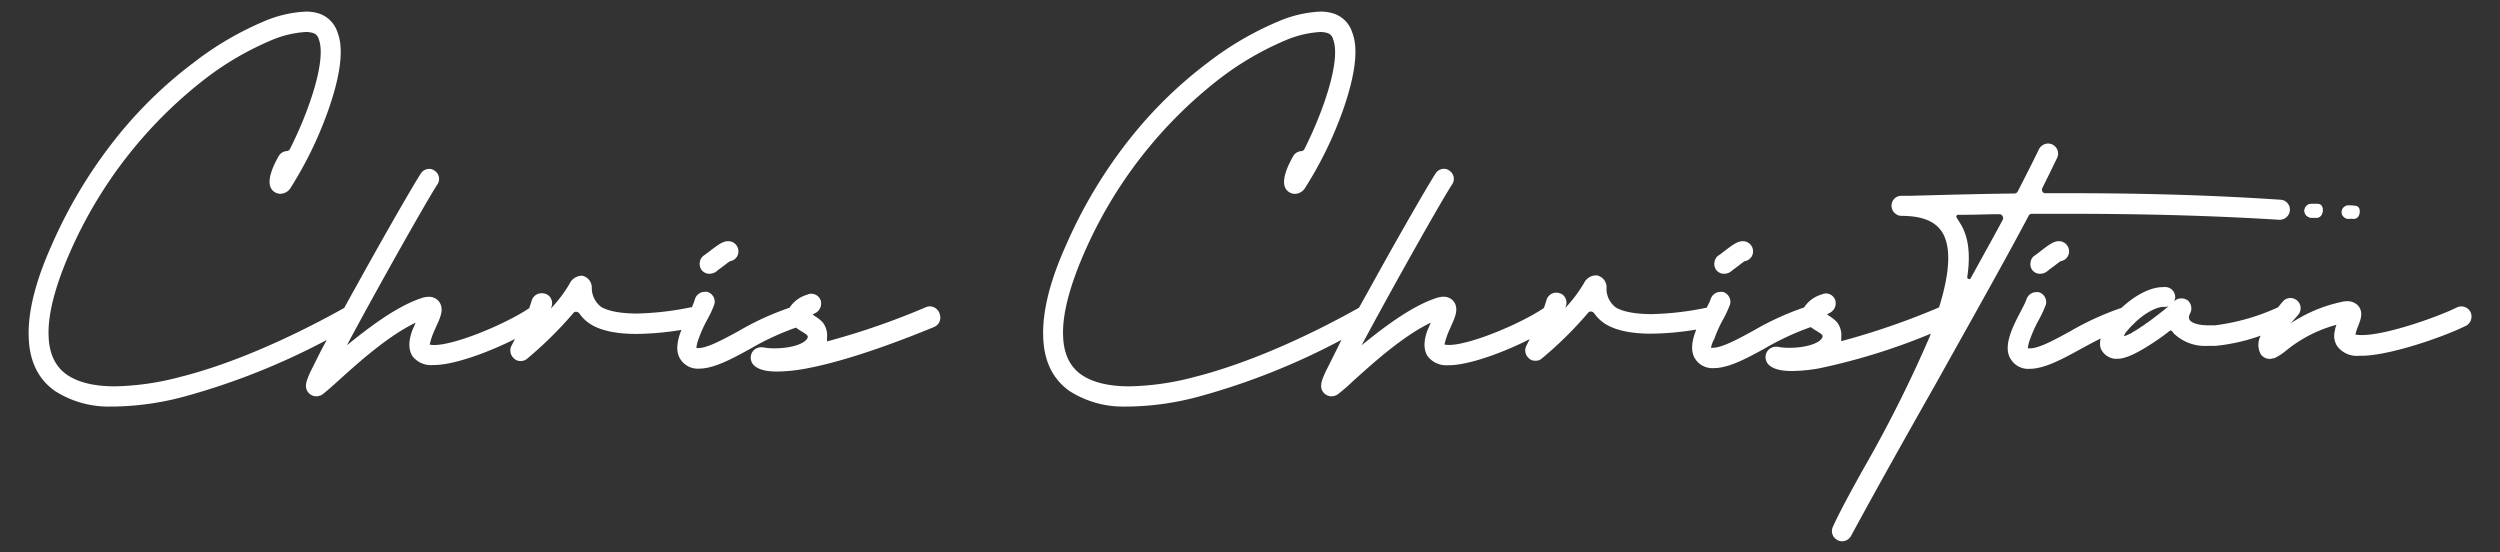 <svg id="Layer_1" data-name="Layer 1" xmlns="http://www.w3.org/2000/svg" viewBox="0 0 383.54 84.73"><rect x="0" y="0" width="383.54" height="84.73" fill="#333333" stroke="none"/><defs><style>.cls-1{fill:#fff;}</style></defs><path class="cls-1" d="M355.46,33.39c-.41,0-.72,0-.92,0a1.21,1.21,0,0,1-.59-.24,1,1,0,0,1-.4-.87,1.05,1.05,0,0,1,1.11-1c.12,0,.48,0,.77,0,0,0,.95-.12.9,1S355.46,33.39,355.46,33.39Z"/><path class="cls-1" d="M361.11,33.59c-.41-.05-.72,0-.92,0a1.15,1.15,0,0,1-.58-.26,1,1,0,0,1-.37-.89,1.06,1.06,0,0,1,1.15-.94c.12,0,.48,0,.77.05,0,0,.95-.08.86,1S361.11,33.59,361.11,33.59Z"/><path class="cls-1" d="M108.86,42a1.82,1.82,0,0,0,.89-.25l.31-.23a3.09,3.09,0,0,1,.44-.34l.49-.37c.32-.24.78-.6,1-.74a1.51,1.51,0,0,0,1.3-1.49A1.57,1.57,0,0,0,111.73,37c-.86,0-1.61.58-3.11,1.73l-.21.16-.37.27a1.42,1.42,0,0,0-.66,1,1.58,1.58,0,0,0,.21,1.19A1.48,1.48,0,0,0,108.86,42Z"/><path class="cls-1" d="M142.66,47a1.52,1.52,0,0,0-.59.12,113.85,113.85,0,0,1-15.19,5.26l0-.07v-.07a1.7,1.7,0,0,1,0-.26c0-.1,0-.18,0-.18a3.31,3.31,0,0,0-.63-2.3,4.91,4.91,0,0,0-1.25-1,1.06,1.06,0,0,0-.28-.2l0-.09.31-.15a1.66,1.66,0,0,0,.87-2,1.55,1.55,0,0,0-1.42-1,1.47,1.47,0,0,0-.64.15,4.76,4.76,0,0,0-2.71,2,42.77,42.77,0,0,0-7.8,3.57c-2.31,1.26-4.7,2.56-6.07,2.61a2.79,2.79,0,0,1-.42,0,4.58,4.58,0,0,1,.34-1.4,19.53,19.53,0,0,1,1.43-3.14l.07-.13a16.93,16.93,0,0,0,.93-2.07,1.59,1.59,0,0,0-1.12-1.88l-.34,0a1.58,1.58,0,0,0-1.54,1.15A9.88,9.88,0,0,1,106.2,47l0,.1a45.72,45.72,0,0,1-8.45,1c-3.38,0-4.9-.65-5.5-1a3.64,3.64,0,0,1-1.46-2.88,1.87,1.87,0,0,0-1.41-1.91,1.73,1.73,0,0,0-.32,0,2.11,2.11,0,0,0-1.68,1.23,21.32,21.32,0,0,1-2.86,3.79l.12-.36a1.57,1.57,0,0,0-.16-1.25,1.4,1.4,0,0,0-.91-.67,1.54,1.54,0,0,0-.43-.06A1.58,1.58,0,0,0,81.61,46c-.13.43-.27.85-.42,1.28C77.6,49.69,70,52.87,66.72,52.93a3,3,0,0,1-.8-.07,11.81,11.81,0,0,1,.89-2.51l.08-.2c.69-1.47,1.34-2.86.37-4a2,2,0,0,0-1.49-.62,3.61,3.61,0,0,0-1.12.21c-4,1.32-8.4,4.79-11.43,7.23,4.55-8.52,12.15-22,13.85-24.63a1.49,1.49,0,0,0-.3-2.08,1.35,1.35,0,0,0-.92-.35,1.51,1.51,0,0,0-1.29.72c-1.14,1.73-5.7,9.66-9.75,17-.71,1.26-1.37,2.47-2,3.61C43.93,52.2,35,56,27.63,57.83a41.42,41.42,0,0,1-10,1.44c-3.19,0-5.69-.61-7.4-1.81s-2.67-3.14-2.77-5.81c-.16-3.24.92-7.55,3.22-12.82A68.25,68.25,0,0,1,31.48,12.09,46,46,0,0,1,41.71,6.14a15.93,15.93,0,0,1,5.2-1.23,3.76,3.76,0,0,1,1,.12,1.31,1.31,0,0,1,1,1C50.11,9.16,47.45,17,44.47,22.88a.59.59,0,0,1-.53.3,1.58,1.58,0,0,0-1.21.81c-.6,1.09-2.43,4.41-.54,5.51a1.62,1.62,0,0,0,.84.23,1.88,1.88,0,0,0,1.57-.94A58.73,58.73,0,0,0,50.33,17c1.94-5.5,2.43-9.55,1.46-12A4.46,4.46,0,0,0,48.69,2a6.57,6.57,0,0,0-1.78-.22,18.42,18.42,0,0,0-6.35,1.47A48.2,48.2,0,0,0,29.64,9.66a65.33,65.33,0,0,0-11.73,11.4,73.46,73.46,0,0,0-10,16.59C5.4,43.24,4.24,48,4.41,51.82c.12,3.62,1.47,6.36,4,8.15a15.27,15.27,0,0,0,8.67,2.4h.51a43.76,43.76,0,0,0,10.76-1.55,106.36,106.36,0,0,0,21.77-8.66l-.86,1.61-1.7,3.4c-.52,1.21-1,2.26-.17,3.14a1.58,1.58,0,0,0,1.14.49,1.83,1.83,0,0,0,.9-.26c.55-.42,1.38-1.13,2.51-2.17l.36-.32c2.71-2.44,7.25-6.52,11.43-8.53a.11.11,0,0,1,0,.07l-.1.23c-.13.3-.25.59-.36.81-.62,1.69-.62,3,0,4A3.59,3.59,0,0,0,66.46,56h.26c3-.05,8.2-1.93,12.29-4-.16.31-.33.63-.52,1A1.6,1.6,0,0,0,78.87,55a1.29,1.29,0,0,0,1,.38,1.42,1.42,0,0,0,1-.35,59.47,59.47,0,0,0,7.09-7,.51.51,0,0,1,.41-.2.66.66,0,0,1,.53.28,5.92,5.92,0,0,0,1.66,1.6c1.57,1,3.95,1.52,7.08,1.52a44.86,44.86,0,0,0,6.9-.62c-.58,1.46-1,3.25-.14,4.52a3.15,3.15,0,0,0,2.91,1.42h.2c2.23-.12,4.8-1.51,7.52-3a41.2,41.2,0,0,1,7.08-3.29,8.76,8.76,0,0,0,.87.58c1,.6,1,.7.91,1-.38.91-2.55,1.6-5.06,1.6a9.09,9.09,0,0,1-1.8-.16,1.84,1.84,0,0,0-.33,0,1.59,1.59,0,0,0-1.42,1,1.67,1.67,0,0,0,.34,1.72c.66.67,1.84,1,3.61,1a25.55,25.55,0,0,0,4.07-.39c5.14-.92,12-3.15,20-6.44a1.57,1.57,0,0,0,.88-1.94A1.6,1.6,0,0,0,142.66,47Z"/><path class="cls-1" d="M264.52,42a1.8,1.8,0,0,0,.89-.25l.31-.23a3.09,3.09,0,0,1,.44-.34l.49-.37c.32-.24.78-.6,1-.74a1.51,1.51,0,0,0,1.3-1.49A1.57,1.57,0,0,0,267.39,37c-.85,0-1.61.58-3.11,1.73l-.19.15-.39.28a1.42,1.42,0,0,0-.66,1,1.58,1.58,0,0,0,.21,1.19A1.48,1.48,0,0,0,264.52,42Z"/><path class="cls-1" d="M311.61,32.8c2,0,3.94,0,5.85,0,11.82,0,22.35.3,32.23.92a1.58,1.58,0,0,0,1.62-1.57,1.52,1.52,0,0,0-1.48-1.51h0c-9.84-.66-20.18-1-32.55-1h-3.5a.48.48,0,0,1-.43-.24.59.59,0,0,1,0-.6c.47-.94.92-1.85,1.34-2.71.31-.65.61-1.27.92-1.89a1.55,1.55,0,0,0-.81-2.06,1.52,1.52,0,0,0-.59-.12,1.59,1.59,0,0,0-1.42.92c-.93,1.91-2.11,4.23-3.25,6.46a.63.63,0,0,1-.52.29c-5.07.05-10.36.2-16,.35l-1.31,0a1.5,1.5,0,0,0-1.13.49,1.53,1.53,0,0,0-.38,1.18,1.56,1.56,0,0,0,1.57,1.41c3.17,0,5.22.86,6.26,2.62,1.31,2.24,1.12,6.08-.55,11.42a112.87,112.87,0,0,1-15,5.18l0-.07v-.07a1.7,1.7,0,0,1,0-.26c0-.1,0-.18,0-.18a3.31,3.31,0,0,0-.63-2.3,5.09,5.09,0,0,0-1.25-1,1.06,1.06,0,0,0-.28-.2l.05-.09.31-.15a1.66,1.66,0,0,0,.87-2,1.53,1.53,0,0,0-1.42-1,1.47,1.47,0,0,0-.64.15,4.83,4.83,0,0,0-2.72,2,43,43,0,0,0-7.79,3.57c-2.31,1.26-4.7,2.55-6.07,2.61a2.66,2.66,0,0,1-.42,0A4.58,4.58,0,0,1,263,52a19.53,19.53,0,0,1,1.43-3.14l.07-.13a16.93,16.93,0,0,0,.93-2.07,1.59,1.59,0,0,0-1.12-1.88l-.34,0a1.58,1.58,0,0,0-1.54,1.15,9.42,9.42,0,0,1-.55,1.17l0,.09a45.82,45.82,0,0,1-8.46,1c-3.38,0-4.9-.65-5.5-1a3.61,3.61,0,0,1-1.46-2.88A1.87,1.87,0,0,0,245,42.25l-.32,0A2.12,2.12,0,0,0,243,43.45a21.32,21.32,0,0,1-2.86,3.79l.12-.36a1.57,1.57,0,0,0-.16-1.25,1.4,1.4,0,0,0-.91-.67,1.56,1.56,0,0,0-1.91,1c-.13.44-.27.85-.42,1.29-3.6,2.44-11.23,5.61-14.46,5.67a3,3,0,0,1-.8-.07,12.47,12.47,0,0,1,.89-2.52l.08-.19c.68-1.48,1.32-2.88.37-4a2,2,0,0,0-1.49-.62,3.61,3.61,0,0,0-1.12.21c-4,1.32-8.4,4.79-11.43,7.23,4.54-8.51,12.14-22,13.85-24.63a1.49,1.49,0,0,0-.3-2.08,1.35,1.35,0,0,0-.92-.35,1.5,1.5,0,0,0-1.29.72c-1.14,1.74-5.7,9.66-9.75,17l-2,3.59c-8.91,5-17.86,8.76-25.22,10.62a41.42,41.42,0,0,1-10,1.44c-3.2,0-5.69-.61-7.4-1.81s-2.67-3.14-2.77-5.81c-.16-3.24.92-7.55,3.22-12.82a68.25,68.25,0,0,1,20.77-26.74,46,46,0,0,1,10.23-5.95,15.93,15.93,0,0,1,5.2-1.23,3.76,3.76,0,0,1,1,.12,1.31,1.31,0,0,1,1,1c1.23,3.14-1.43,10.94-4.41,16.86a.59.59,0,0,1-.53.3,1.56,1.56,0,0,0-1.21.81c-.6,1.09-2.43,4.41-.54,5.51a1.59,1.59,0,0,0,.84.23,1.88,1.88,0,0,0,1.57-.94A58.73,58.73,0,0,0,206,17c1.94-5.5,2.43-9.55,1.46-12A4.44,4.44,0,0,0,204.33,2a6.57,6.57,0,0,0-1.78-.22,18.42,18.42,0,0,0-6.35,1.47,48.2,48.2,0,0,0-10.92,6.37,65.71,65.71,0,0,0-11.73,11.4,73.46,73.46,0,0,0-10,16.59C161,43.24,159.88,48,160.05,51.82c.13,3.62,1.49,6.36,4,8.15a15.27,15.27,0,0,0,8.67,2.4h.51A43.49,43.49,0,0,0,184,60.82a105.8,105.8,0,0,0,21.8-8.68L205,53.77l-1.7,3.4c-.52,1.21-1,2.26-.17,3.14a1.57,1.57,0,0,0,1.14.49,1.8,1.8,0,0,0,.9-.26c.51-.38,1.29-1,2.51-2.17l.36-.32c2.71-2.44,7.25-6.52,11.43-8.53a.11.11,0,0,1,0,.07l-.1.23c-.13.3-.25.59-.36.81-.62,1.68-.62,3,0,4a3.59,3.59,0,0,0,3.14,1.4h.26c3-.05,8.19-1.92,12.27-4q-.22.45-.51,1a1.6,1.6,0,0,0,.38,1.93,1.31,1.31,0,0,0,1,.38,1.38,1.38,0,0,0,1-.35,58,58,0,0,0,7.09-7,.51.51,0,0,1,.41-.2.66.66,0,0,1,.53.28,6.06,6.06,0,0,0,1.66,1.6c1.57,1,3.95,1.52,7.07,1.52a43.89,43.89,0,0,0,6.92-.63c-.58,1.47-1,3.26-.14,4.53A3.15,3.15,0,0,0,263,56.47h.2c2.23-.12,4.8-1.51,7.52-3a41.2,41.2,0,0,1,7.08-3.29,8.76,8.76,0,0,0,.87.58c1,.6,1,.7.91,1-.38.91-2.55,1.6-5.06,1.6a9.09,9.09,0,0,1-1.8-.16,1.84,1.84,0,0,0-.33,0,1.59,1.59,0,0,0-1.42,1,1.67,1.67,0,0,0,.34,1.72c.66.67,1.84,1,3.61,1a25.55,25.55,0,0,0,4.07-.39,96,96,0,0,0,17.23-5.34l-.16.43a197.53,197.53,0,0,1-10.22,20.37c-2.09,3.76-3.68,6.7-4.63,8.8a1.53,1.53,0,0,0,.58,2,1.41,1.41,0,0,0,.78.25,1.57,1.57,0,0,0,1.4-.81c4.34-8,8.73-15.79,13-23.33l1.85-3.31c4.62-8.26,9-16.07,12.34-22.36A.65.65,0,0,1,311.61,32.8Zm-10.88,1.47-.55-.89a.26.26,0,0,1,0-.3.21.21,0,0,1,.21-.13l1,0c1.81,0,3.6-.09,5.35-.09a.57.57,0,0,1,.49.3.59.59,0,0,1,0,.6c-.83,1.56-1.74,3.2-2.68,4.91-.72,1.3-1.46,2.64-2.2,4a.25.25,0,0,1-.23.14.33.33,0,0,1-.25-.11.24.24,0,0,1-.06-.2C302.33,39,302,36.28,300.73,34.27Z"/><path class="cls-1" d="M312.77,38.75l-.21.16-.37.27a1.42,1.42,0,0,0-.66,1,1.58,1.58,0,0,0,.21,1.19A1.48,1.48,0,0,0,313,42a1.82,1.82,0,0,0,.89-.25l.31-.23a3.09,3.09,0,0,1,.44-.34l.49-.37c.32-.24.78-.6,1-.74a1.51,1.51,0,0,0,1.3-1.49A1.57,1.57,0,0,0,315.88,37C315,37,314.27,37.6,312.77,38.75Z"/><path class="cls-1" d="M379.07,48a1.57,1.57,0,0,0-2.15-.83c-3.46,1.68-11,4.23-14.48,4.23h-.28a3.63,3.63,0,0,1-.8-.08,7.15,7.15,0,0,1,.4-1.25c.39-1,.88-2.17,0-3.19a2.21,2.21,0,0,0-1.67-.67,3.88,3.88,0,0,0-.95.13,22.66,22.66,0,0,0-7.69,3.25l1.15-1.32a1.56,1.56,0,0,0-2.27-2.13c-.3.34-.58.67-.83,1h0a32.92,32.92,0,0,1-9.68,2.77c-.36,0-.7,0-1,0-2.18,0-2.76-.67-2.8-.71-.19-.22-.34-.53,0-1.16a1.65,1.65,0,0,0-.37-1.94,1.6,1.6,0,0,0-1-.32,1.54,1.54,0,0,0-1.12.46,1.75,1.75,0,0,0,.17-.47,1.55,1.55,0,0,0-1.31-1.72,2.92,2.92,0,0,0-.6,0c-1.83,0-4.18,1.19-6.32,3.18a44,44,0,0,0-7.88,3.6c-2.41,1.32-4.69,2.56-6.06,2.61a2.79,2.79,0,0,1-.42,0,4.58,4.58,0,0,1,.34-1.4,19.53,19.53,0,0,1,1.43-3.14l.07-.14a16.24,16.24,0,0,0,.93-2.06,1.59,1.59,0,0,0-1.12-1.88l-.34,0a1.58,1.58,0,0,0-1.54,1.15,8.46,8.46,0,0,1-.54,1.15l-.2.41c-1.25,2.38-3,5.64-1.62,7.63a3.13,3.13,0,0,0,2.91,1.42h.2c2.23-.12,4.8-1.51,7.52-3,1-.55,2.06-1.12,3.13-1.65a2.88,2.88,0,0,0,0,1.52,2.68,2.68,0,0,0,2.15,1.59l.12,0a1.34,1.34,0,0,0,.33,0c1.34,0,3.33-1,6.26-3,.68-.47,1.27-.92,1.77-1.32a.2.2,0,0,1,.1,0,.35.35,0,0,1,.26.12,1.59,1.59,0,0,0,.46.53,6.91,6.91,0,0,0,5,1.69c.37,0,.76,0,1.16,0a28.67,28.67,0,0,0,6.94-1.57,3,3,0,0,0,0,2.84,1.67,1.67,0,0,0,1.37.73,1.87,1.87,0,0,0,.56-.1l.14,0a8.1,8.1,0,0,0,1.79-1.15l.13-.1a20.67,20.67,0,0,1,7.63-3.88s0,0,0,0v0a4.31,4.31,0,0,0-.24.84v.08a2.87,2.87,0,0,0,.4,2.42,3.79,3.79,0,0,0,3.37,1.41h.31c4,0,11.89-2.61,15.79-4.49A1.62,1.62,0,0,0,379.07,48Zm-49.9,1.7-.1.06-.45.3-.44.29a4.15,4.15,0,0,1-.41.27l-.46.27a2.78,2.78,0,0,0-.38.25l-.3.13-.35.16a1,1,0,0,1-.4.12s0-.17.16-.41a5.17,5.17,0,0,1,.49-.6l.3-.35.24-.24.07-.09a1.61,1.61,0,0,0,.4-.38c1.86-1.76,3.56-2.4,4.32-2.4h0a1.53,1.53,0,0,0,.3,0,1.46,1.46,0,0,0,.55-.11c-.73.61-1.9,1.54-3.25,2.52A3.38,3.38,0,0,0,329.17,49.67Z"/><path class="cls-1" d="M355.46,33.39c-.41,0-.72,0-.92,0a1.21,1.21,0,0,1-.59-.24,1,1,0,0,1-.4-.87,1.05,1.05,0,0,1,1.11-1c.12,0,.48,0,.77,0,0,0,.95-.12.9,1S355.46,33.39,355.46,33.39Z"/></svg>